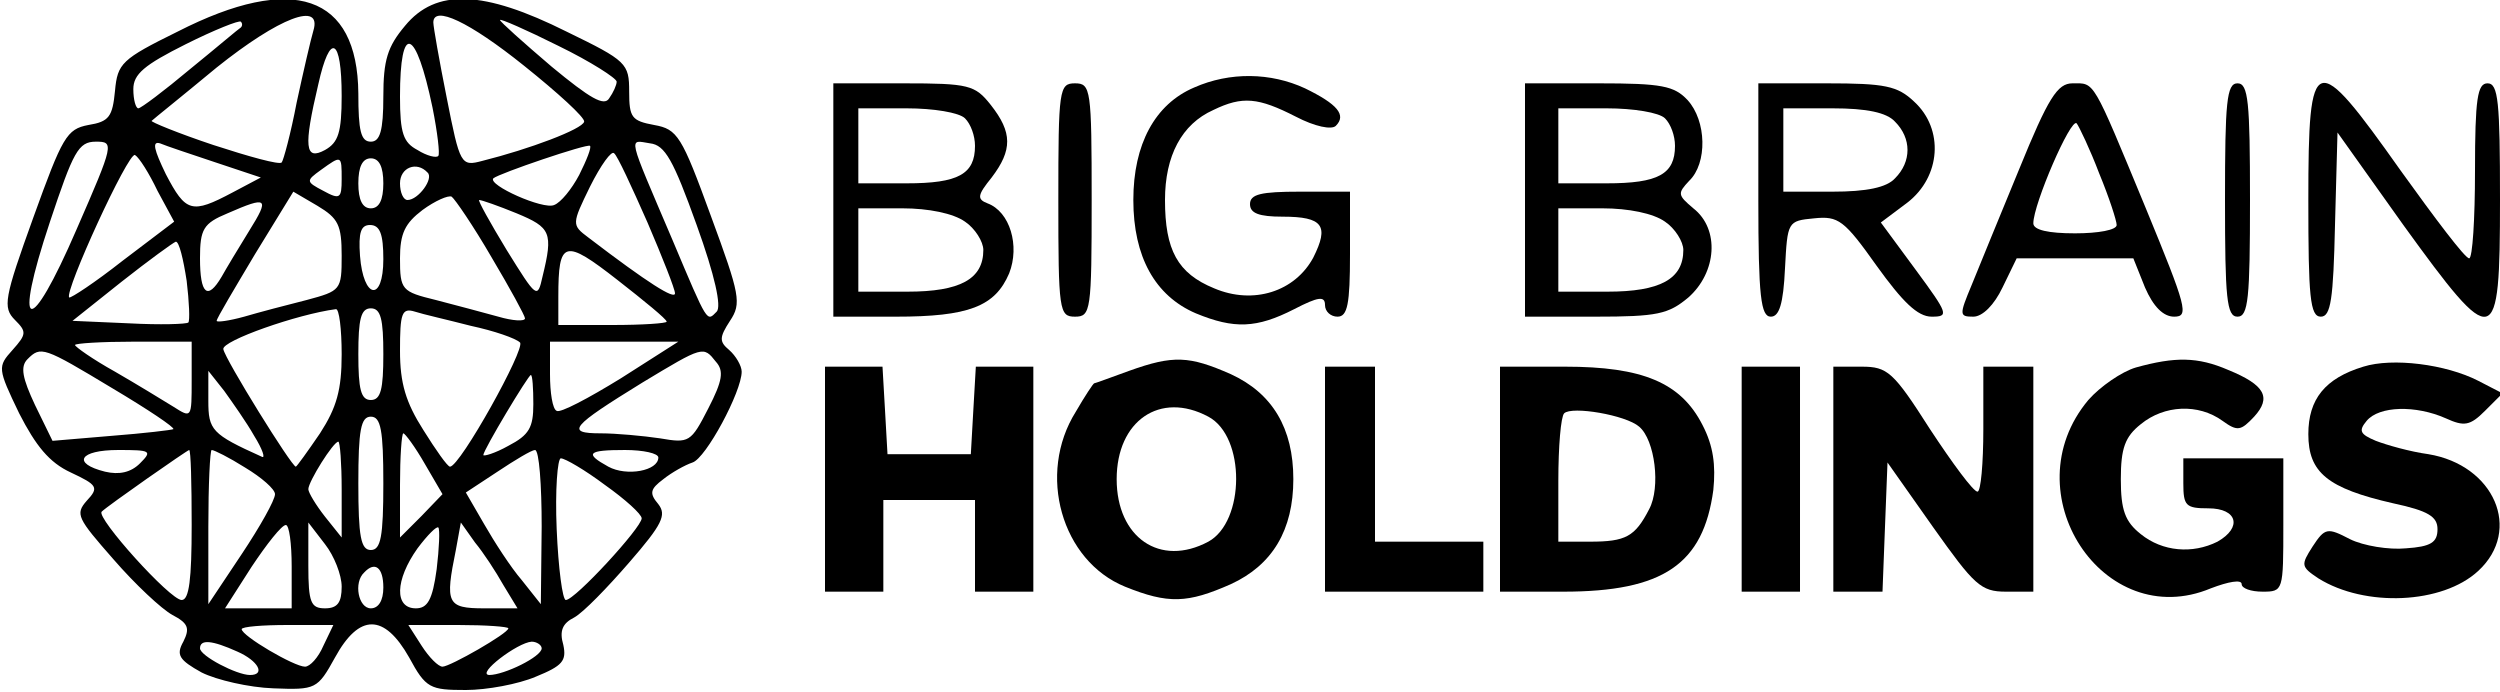 <?xml version="1.0" standalone="no"?>
<!DOCTYPE svg PUBLIC "-//W3C//DTD SVG 20010904//EN"
 "http://www.w3.org/TR/2001/REC-SVG-20010904/DTD/svg10.dtd">
<svg version="1.0" xmlns="http://www.w3.org/2000/svg"
 width="300pt" height="83pt" viewBox="0 0 300 83"
 preserveAspectRatio="xMidYMid meet">

<g transform="translate(0,83) scale(0.1,-0.1)"
fill="#000000" stroke="none">
<path d="M213 792 c-67 -33 -72 -38 -75 -71 -3 -31 -7 -37 -32 -41 -26 -5 -31
-14 -66 -111 -35 -97 -37 -108 -22 -123 14 -14 14 -17 -3 -36 -18 -20 -18 -22
8 -76 20 -39 36 -59 62 -71 32 -15 34 -18 19 -34 -14 -16 -11 -21 32 -70 26
-30 58 -60 71 -67 19 -10 21 -16 13 -32 -9 -16 -5 -22 22 -37 18 -9 57 -18 86
-19 51 -2 53 -1 74 37 29 53 59 53 89 0 20 -37 25 -39 68 -39 25 0 63 7 84 16
32 13 37 19 33 38 -5 17 -1 26 13 33 11 6 40 36 66 66 40 46 45 57 35 70 -11
13 -10 18 6 30 10 8 26 17 35 20 16 5 59 85 59 109 0 7 -7 19 -15 26 -12 10
-12 15 1 35 14 21 12 31 -23 126 -35 96 -40 104 -68 109 -27 5 -30 9 -30 40 0
34 -3 37 -75 72 -100 50 -157 52 -194 7 -21 -25 -26 -41 -26 -85 0 -41 -4 -54
-15 -54 -12 0 -15 13 -15 58 -1 118 -78 145 -217 74z m76 5 c-2 -1 -29 -24
-61 -50 -31 -26 -59 -47 -62 -47 -3 0 -6 10 -6 23 0 18 13 29 63 54 34 17 64
29 66 27 2 -2 2 -5 0 -7z m87 -4 c-3 -10 -12 -49 -20 -86 -7 -37 -16 -70 -18
-72 -3 -3 -39 7 -82 21 -42 14 -76 28 -74 29 2 2 37 30 78 64 75 60 127 80
116 44z m253 -42 c40 -32 73 -62 72 -67 -2 -9 -66 -33 -122 -47 -26 -7 -27 -5
-43 76 -9 45 -16 85 -16 90 0 21 43 1 109 -52z m111 -19 c0 -4 -4 -13 -9 -20
-6 -10 -23 0 -69 38 -34 29 -62 54 -62 56 0 2 32 -12 70 -31 39 -19 70 -39 70
-43z m-330 -17 c0 -44 -4 -56 -20 -65 -24 -13 -26 3 -8 79 14 63 28 56 28 -14z
m109 -14 c6 -30 9 -56 7 -58 -2 -3 -14 0 -25 7 -17 9 -21 20 -21 64 0 90 19
83 39 -13z m-427 -146 c-57 -132 -77 -126 -32 9 28 84 34 96 55 96 22 0 22 -2
-23 -105z m167 80 l54 -18 -34 -18 c-49 -26 -56 -24 -80 22 -14 29 -17 40 -7
37 7 -3 37 -13 67 -23z m436 -15 c-9 -17 -22 -33 -30 -36 -13 -6 -80 24 -73
32 7 6 113 42 116 39 2 -2 -4 -17 -13 -35z m141 -60 c22 -61 30 -98 24 -104
-12 -12 -10 -16 -53 86 -55 129 -53 120 -27 116 18 -2 28 -20 56 -98z m-647
41 l20 -37 -62 -47 c-33 -26 -62 -45 -64 -44 -6 7 71 175 79 171 5 -3 17 -22
27 -43z m588 -38 c18 -42 33 -80 33 -85 0 -8 -32 12 -104 67 -20 15 -20 16 2
61 13 26 26 44 29 40 4 -3 21 -40 40 -83z m-367 52 c0 -23 -2 -25 -22 -14 -21
11 -21 12 -3 25 25 18 25 18 25 -11z m50 -5 c0 -20 -5 -30 -15 -30 -10 0 -15
10 -15 30 0 20 5 30 15 30 10 0 15 -10 15 -30z m53 13 c8 -7 -11 -33 -24 -33
-5 0 -9 9 -9 20 0 19 20 27 33 13z m-103 -100 c0 -41 -1 -42 -42 -53 -24 -6
-58 -15 -75 -20 -18 -5 -33 -7 -33 -5 0 3 21 38 46 80 l46 75 29 -17 c25 -15
29 -23 29 -60z m180 -2 c22 -37 40 -70 40 -73 0 -4 -15 -3 -32 2 -18 5 -52 14
-75 20 -41 10 -43 12 -43 50 0 30 6 42 27 58 15 11 31 18 35 16 4 -3 26 -35
48 -73z m-291 32 c-13 -21 -28 -46 -33 -55 -17 -29 -26 -21 -26 22 0 35 4 42
33 54 48 21 51 19 26 -21z m321 21 c41 -17 44 -23 31 -76 -6 -27 -7 -26 -43
32 -20 33 -35 60 -33 60 3 0 23 -7 45 -16z m-160 -55 c0 -52 -24 -48 -28 4 -2
28 1 37 12 37 12 0 16 -11 16 -41z m-236 -26 c3 -25 4 -48 2 -50 -2 -2 -34 -3
-71 -1 l-68 3 59 47 c33 26 62 47 65 48 4 0 9 -21 13 -47z m576 -49 c0 -2 -29
-4 -65 -4 l-65 0 0 34 c0 68 7 70 71 20 32 -25 59 -47 59 -50z m-390 -39 c0
-43 -6 -64 -26 -95 -15 -22 -28 -40 -29 -40 -5 0 -85 129 -87 141 -2 10 89 42
135 48 4 1 7 -24 7 -54z m50 0 c0 -42 -3 -55 -15 -55 -12 0 -15 13 -15 55 0
42 3 55 15 55 12 0 15 -13 15 -55z m105 34 c28 -6 54 -15 59 -20 7 -7 -72
-149 -84 -149 -3 0 -17 20 -32 44 -21 33 -28 56 -28 95 0 45 2 52 18 47 9 -3
40 -10 67 -17z m-335 -65 c0 -46 0 -46 -22 -32 -13 8 -44 27 -70 42 -27 15
-48 30 -48 32 0 2 32 4 70 4 l70 0 0 -46z m515 2 c-39 -24 -73 -42 -77 -39 -5
2 -8 22 -8 44 l0 39 77 0 77 0 -69 -44z m-610 -12 c42 -25 75 -47 73 -49 -2
-1 -35 -5 -74 -8 l-71 -6 -21 43 c-15 32 -18 46 -9 55 16 16 19 15 102 -35z
m724 32 c10 -11 8 -23 -9 -56 -21 -41 -23 -42 -58 -36 -20 3 -53 6 -71 6 -43
0 -36 8 50 61 73 44 73 44 88 25z m-554 -89 c10 -16 14 -28 9 -25 -60 27 -64
32 -64 67 l0 36 19 -24 c10 -14 27 -38 36 -54z m335 38 c0 -28 -5 -37 -30 -50
-16 -9 -30 -13 -30 -11 0 6 54 96 57 96 2 0 3 -16 3 -35z m-180 -95 c0 -64 -3
-80 -15 -80 -12 0 -15 16 -15 80 0 64 3 80 15 80 12 0 15 -16 15 -80z m50 23
l21 -36 -25 -26 -26 -26 0 63 c0 34 2 62 4 62 2 0 14 -16 26 -37z m-100 -30
l0 -58 -20 25 c-11 14 -20 29 -20 33 0 9 30 57 36 57 2 0 4 -26 4 -57z m-242
31 c-11 -11 -25 -14 -42 -10 -40 10 -31 26 16 26 39 0 41 -1 26 -16z m62 -74
c0 -65 -3 -90 -12 -90 -14 0 -103 99 -96 106 7 7 103 74 105 74 2 0 3 -40 3
-90z m64 69 c20 -12 36 -26 36 -32 0 -7 -18 -39 -40 -72 l-40 -60 0 93 c0 50
2 92 4 92 3 0 21 -9 40 -21z m356 -71 l-1 -93 -23 29 c-13 15 -33 46 -45 67
l-22 38 38 25 c21 14 41 26 45 26 5 0 8 -42 8 -92z m140 83 c0 -16 -38 -23
-60 -11 -29 16 -25 20 20 20 22 0 40 -4 40 -9z m-64 -33 c24 -17 44 -35 44
-40 0 -11 -80 -98 -91 -98 -4 0 -9 38 -11 85 -2 47 1 85 5 85 5 0 29 -14 53
-32z m-376 -98 l0 -50 -40 0 -40 0 32 50 c18 27 36 50 41 50 4 0 7 -22 7 -50z
m60 -24 c0 -19 -5 -26 -20 -26 -17 0 -20 7 -20 51 l0 52 20 -26 c11 -14 20
-37 20 -51z m114 21 c-5 -37 -11 -47 -25 -47 -26 0 -25 34 2 72 12 16 23 27
25 25 2 -2 1 -25 -2 -50z m80 -19 l17 -28 -40 0 c-45 0 -47 6 -34 70 l6 33 17
-24 c10 -12 25 -35 34 -51z m-144 -3 c0 -16 -6 -25 -15 -25 -15 0 -21 31 -8
43 13 14 23 6 23 -18z m-72 -70 c-6 -14 -16 -25 -22 -25 -13 0 -76 37 -76 45
0 3 25 5 55 5 l55 0 -12 -25z m222 21 c0 -6 -70 -46 -79 -46 -5 0 -16 11 -25
25 l-16 25 60 0 c33 0 60 -2 60 -4z m-325 -28 c25 -11 34 -28 15 -28 -16 0
-60 23 -60 32 0 11 14 10 45 -4z m365 4 c0 -10 -45 -32 -63 -32 -16 1 34 39
51 40 6 0 12 -4 12 -8z"/>
<path d="M1433 725 c-47 -20 -73 -68 -73 -135 0 -68 26 -115 75 -136 46 -19
73 -18 118 5 29 15 37 16 37 5 0 -8 7 -14 15 -14 12 0 15 15 15 75 l0 75 -60
0 c-47 0 -60 -3 -60 -15 0 -11 11 -15 39 -15 49 0 56 -11 37 -49 -22 -41 -72
-57 -119 -37 -44 18 -59 46 -59 106 0 53 20 91 58 108 35 17 54 15 99 -8 23
-12 43 -16 48 -11 13 13 2 26 -37 45 -41 19 -90 20 -133 1z"/>
<path d="M1000 590 l0 -140 75 0 c87 0 119 12 136 52 13 33 1 74 -26 84 -13 5
-12 10 5 31 25 33 25 54 -1 87 -19 24 -26 26 -105 26 l-84 0 0 -140z m158 98
c7 -7 12 -21 12 -33 0 -34 -20 -45 -82 -45 l-58 0 0 45 0 45 58 0 c32 0 63 -5
70 -12z m0 -124 c12 -8 22 -24 22 -34 0 -35 -28 -50 -91 -50 l-59 0 0 50 0 50
53 0 c31 0 61 -6 75 -16z"/>
<path d="M1270 590 c0 -133 1 -140 20 -140 19 0 20 7 20 140 0 133 -1 140 -20
140 -19 0 -20 -7 -20 -140z"/>
<path d="M1830 590 l0 -140 84 0 c75 0 88 3 112 23 34 30 38 82 6 107 -19 16
-19 18 -5 33 22 21 21 72 -2 97 -16 17 -31 20 -107 20 l-88 0 0 -140z m168 98
c7 -7 12 -21 12 -33 0 -34 -20 -45 -82 -45 l-58 0 0 45 0 45 58 0 c32 0 63 -5
70 -12z m0 -124 c12 -8 22 -24 22 -34 0 -35 -28 -50 -91 -50 l-59 0 0 50 0 50
53 0 c31 0 61 -6 75 -16z"/>
<path d="M2110 590 c0 -116 3 -140 15 -140 10 0 15 15 17 58 3 56 3 57 35 60
29 3 36 -2 75 -57 31 -43 49 -61 66 -61 21 0 20 3 -19 56 l-42 57 32 24 c40
31 44 88 8 121 -20 19 -35 22 -105 22 l-82 0 0 -140z m164 94 c20 -20 20 -48
0 -68 -10 -11 -34 -16 -75 -16 l-59 0 0 50 0 50 59 0 c41 0 65 -5 75 -16z"/>
<path d="M2423 627 c-23 -56 -49 -119 -57 -139 -15 -36 -15 -38 2 -38 11 0 25
14 35 35 l17 35 70 0 70 0 14 -35 c10 -23 22 -35 35 -35 18 0 15 11 -34 130
-65 157 -61 150 -88 150 -18 0 -29 -17 -64 -103z m96 -5 c12 -29 21 -57 21
-62 0 -6 -22 -10 -50 -10 -32 0 -50 4 -50 12 0 23 45 127 52 120 3 -4 16 -31
27 -60z"/>
<path d="M2670 590 c0 -118 2 -140 15 -140 13 0 15 22 15 140 0 118 -2 140
-15 140 -13 0 -15 -22 -15 -140z"/>
<path d="M2770 590 c0 -116 2 -140 15 -140 12 0 15 21 17 110 l3 111 79 -111
c110 -152 116 -151 116 30 0 118 -2 140 -15 140 -12 0 -15 -18 -15 -105 0 -58
-3 -105 -7 -105 -5 0 -41 48 -82 105 -104 147 -111 145 -111 -35z"/>
<path d="M1355 385 c-22 -8 -41 -15 -42 -15 -1 0 -11 -15 -22 -34 -47 -75 -17
-179 59 -210 52 -21 75 -20 127 3 50 23 75 65 75 126 0 61 -25 103 -75 126
-50 22 -69 23 -122 4z m95 -55 c45 -24 44 -126 0 -150 -58 -31 -110 5 -110 75
0 70 52 106 110 75z"/>
<path d="M2563 389 c-17 -5 -43 -23 -57 -39 -93 -111 18 -280 147 -226 21 8
37 11 37 5 0 -5 11 -9 25 -9 25 0 25 1 25 80 l0 80 -60 0 -60 0 0 -30 c0 -27
3 -30 30 -30 35 0 41 -23 11 -40 -30 -15 -66 -12 -92 9 -19 15 -24 29 -24 66
0 37 5 51 24 66 28 23 69 25 98 4 18 -13 22 -12 38 5 21 23 13 38 -31 56 -37
16 -64 16 -111 3z"/>
<path d="M2836 390 c-46 -14 -66 -39 -66 -81 0 -46 23 -65 102 -83 42 -9 53
-16 53 -31 0 -16 -8 -21 -38 -23 -20 -2 -51 3 -67 11 -27 14 -30 14 -45 -9
-14 -22 -14 -24 7 -38 56 -35 149 -31 192 9 53 49 19 127 -60 140 -22 3 -50
11 -63 16 -19 8 -21 12 -11 24 15 18 59 19 95 3 22 -10 29 -9 47 9 l21 21 -29
15 c-39 20 -103 28 -138 17z"/>
<path d="M990 255 l0 -135 35 0 35 0 0 55 0 55 55 0 55 0 0 -55 0 -55 35 0 35
0 0 135 0 135 -34 0 -35 0 -3 -52 -3 -53 -50 0 -50 0 -3 53 -3 52 -35 0 -34 0
0 -135z"/>
<path d="M1590 255 l0 -135 95 0 95 0 0 30 0 30 -65 0 -65 0 0 105 0 105 -30
0 -30 0 0 -135z"/>
<path d="M1800 255 l0 -135 76 0 c120 0 168 33 180 122 3 30 0 53 -13 78 -26
51 -72 70 -165 70 l-78 0 0 -135z m167 63 c19 -16 26 -73 12 -99 -17 -33 -28
-39 -71 -39 l-38 0 0 73 c0 41 3 77 7 81 9 9 74 -2 90 -16z"/>
<path d="M2090 255 l0 -135 35 0 35 0 0 135 0 135 -35 0 -35 0 0 -135z"/>
<path d="M2200 255 l0 -135 30 0 29 0 3 78 3 77 55 -78 c49 -69 57 -77 87 -77
l33 0 0 135 0 135 -30 0 -30 0 0 -75 c0 -41 -3 -75 -7 -75 -5 0 -30 34 -57 75
-44 69 -51 75 -82 75 l-34 0 0 -135z"/>
</g>
</svg>
